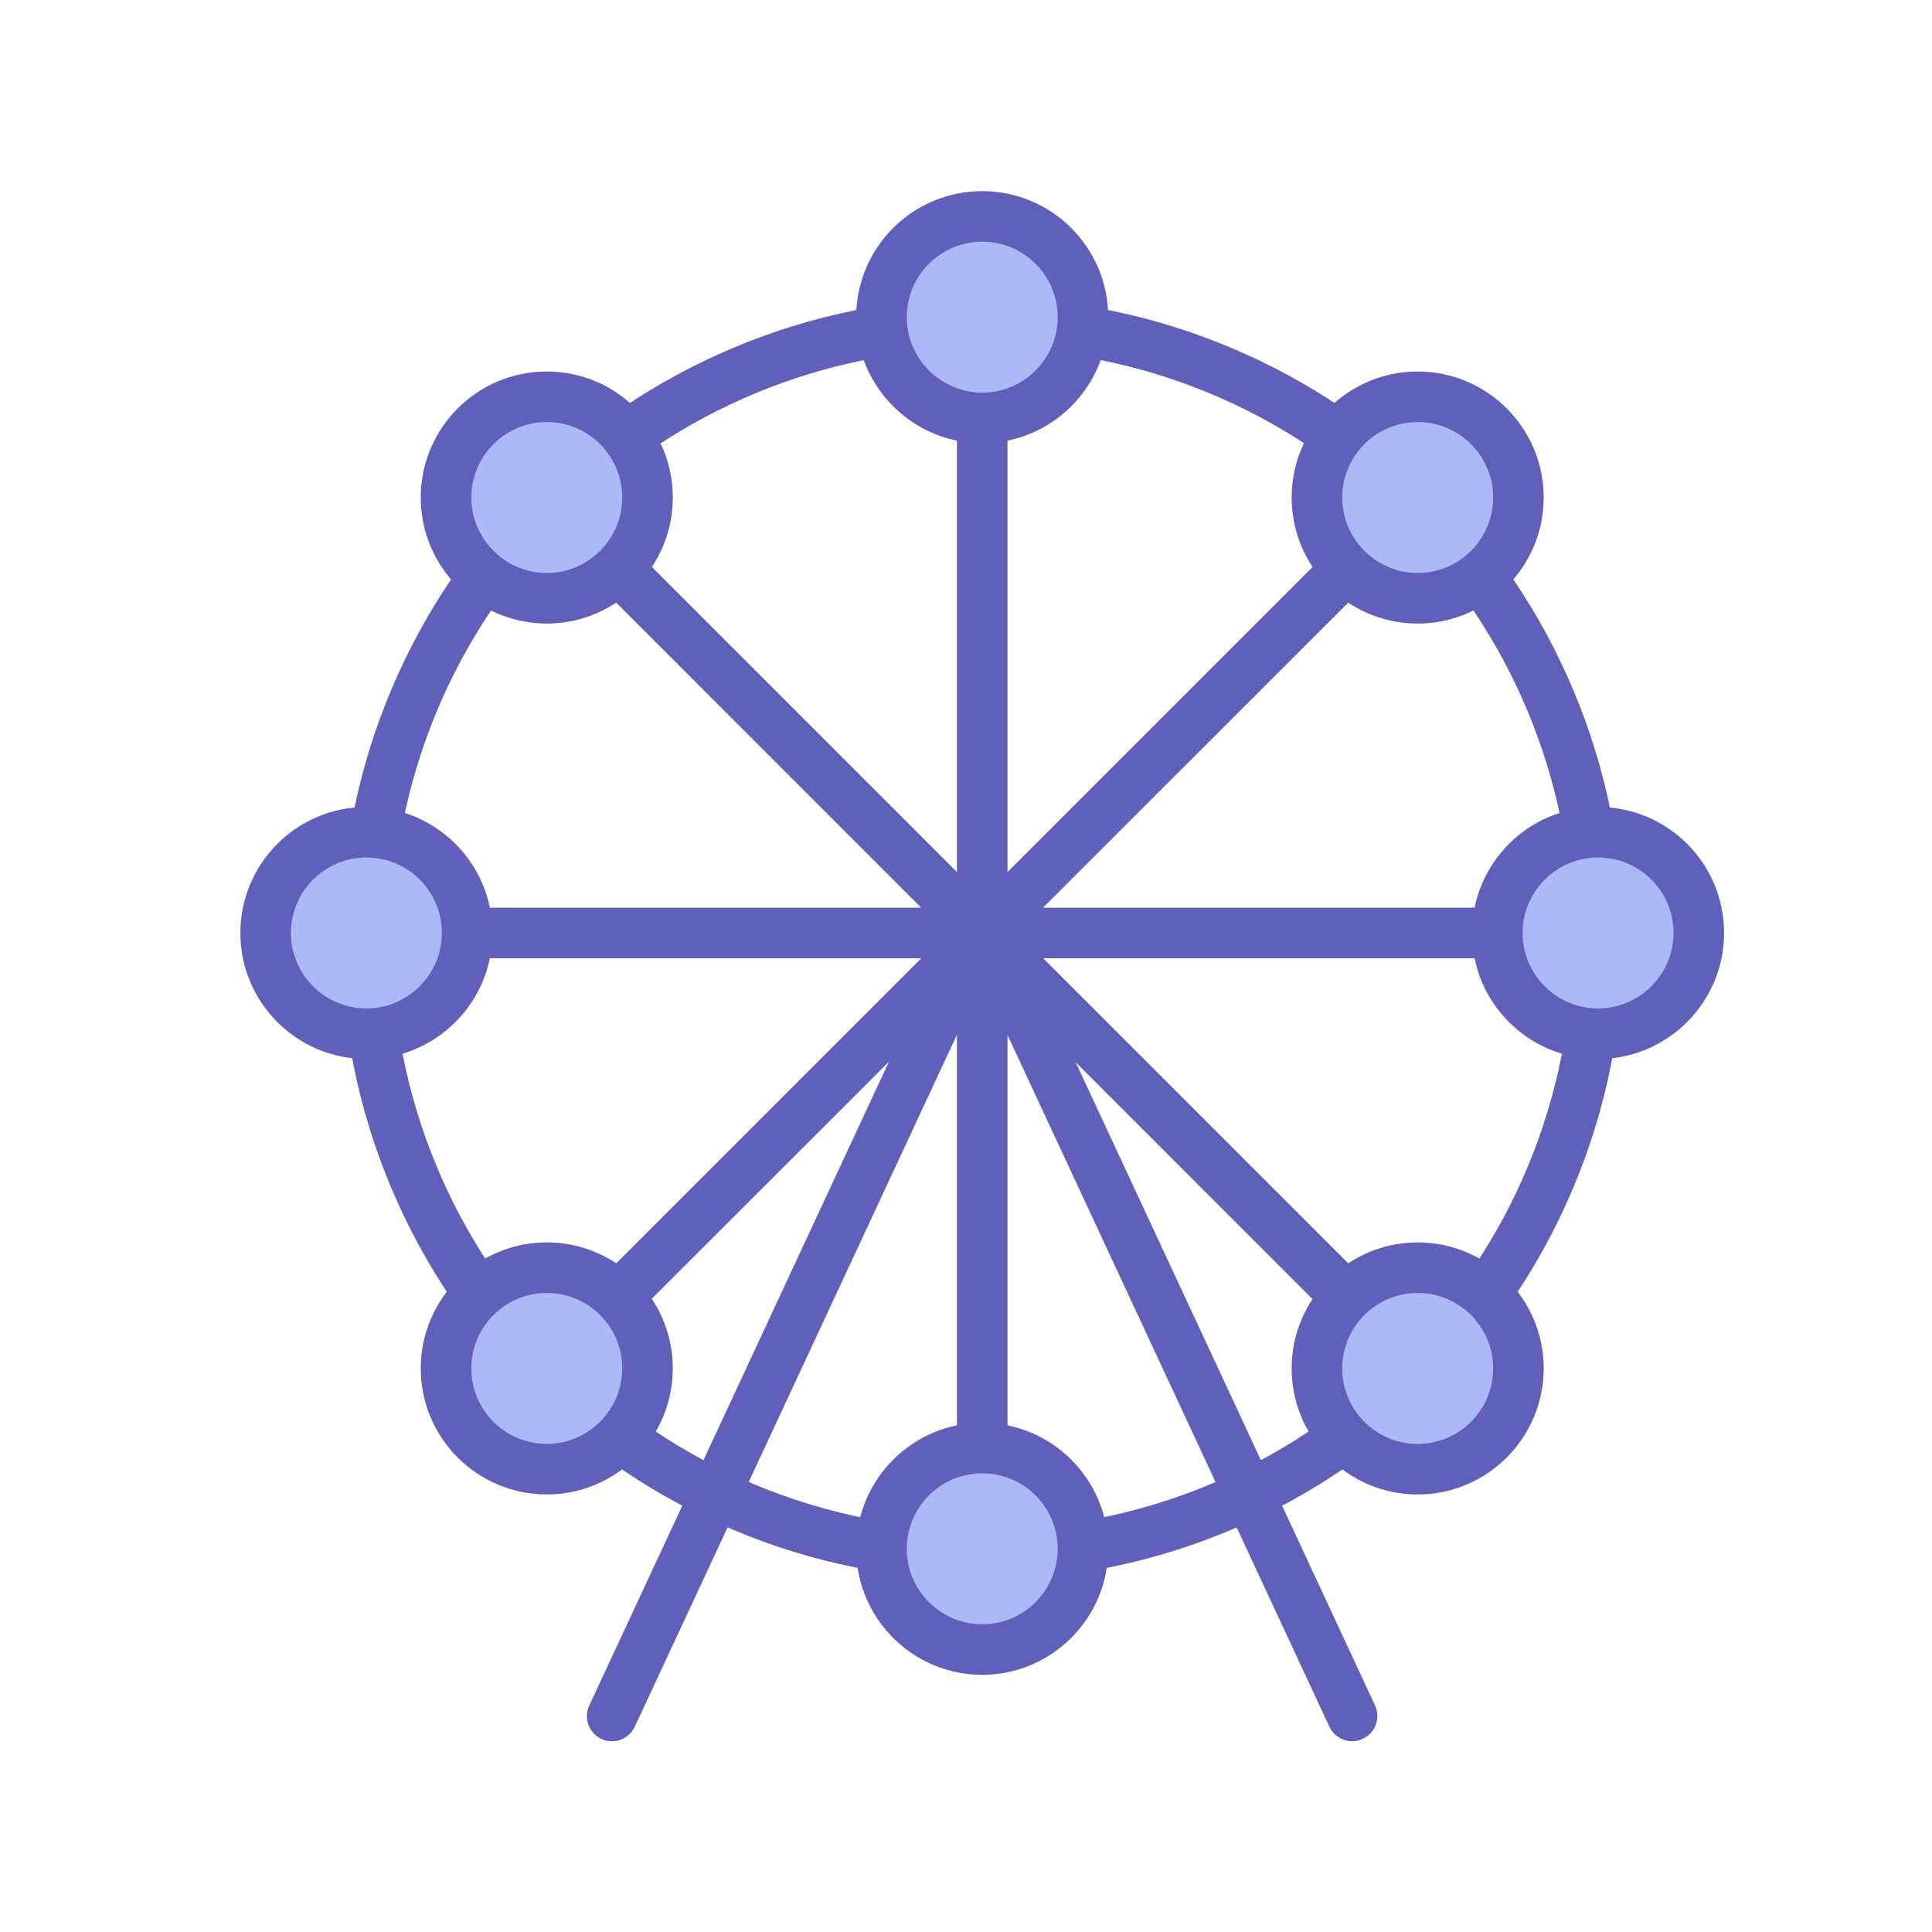 <?xml version="1.0" standalone="no"?><!DOCTYPE svg PUBLIC "-//W3C//DTD SVG 1.1//EN" "http://www.w3.org/Graphics/SVG/1.1/DTD/svg11.dtd"><svg t="1662779312395" class="icon" viewBox="0 0 1024 1024" version="1.1" xmlns="http://www.w3.org/2000/svg" p-id="4269" width="128" height="128" xmlns:xlink="http://www.w3.org/1999/xlink"><path d="M520.6 837.4c-45.9 0-90.4-9-132.3-26.7-40.5-17.1-76.8-41.6-108-72.8-31.2-31.2-55.7-67.5-72.8-108-17.7-41.9-26.7-86.4-26.7-132.3 0-45.9 9-90.4 26.7-132.3 17.1-40.5 41.6-76.8 72.8-108 31.2-31.2 67.5-55.7 108-72.8 41.9-17.7 86.4-26.7 132.3-26.7 45.9 0 90.4 9 132.3 26.7 40.5 17.1 76.8 41.6 108 72.8s55.7 67.5 72.8 108c17.7 41.9 26.7 86.4 26.7 132.3s-9 90.4-26.7 132.3c-17.1 40.5-41.6 76.8-72.8 108s-67.5 55.7-108 72.8c-41.9 17.7-86.4 26.7-132.3 26.7z m0-652.8c-83.6 0-162.2 32.6-221.4 91.7-59.1 59.1-91.7 137.7-91.7 221.4s32.6 162.2 91.7 221.4c59.1 59.1 137.7 91.7 221.4 91.7 83.6 0 162.2-32.6 221.4-91.7s91.7-137.7 91.7-221.4-32.6-162.3-91.7-221.5-137.8-91.6-221.4-91.6z" fill="#6060BA" p-id="4270"></path><path d="M520.6 831.2c-7.4 0-13.4-6-13.4-13.4V165c0-7.4 6-13.4 13.4-13.4s13.4 6 13.4 13.4v652.8c0 7.4-6 13.4-13.4 13.4z" fill="#6060BA" p-id="4271"></path><path d="M511.344 220.712a53.4 53.4 0 1 0 18.531-105.18 53.4 53.4 0 1 0-18.531 105.18Z" fill="#ACB9F9" p-id="4272"></path><path d="M520.6 234.9c-36.8 0-66.8-29.9-66.8-66.8s29.9-66.8 66.8-66.8c36.8 0 66.8 29.9 66.8 66.8s-30 66.8-66.8 66.8z m0-106.8c-22.1 0-40 18-40 40s18 40 40 40c22.1 0 40-18 40-40s-17.9-40-40-40z" fill="#6060BA" p-id="4273"></path><path d="M482.832 858.658a53.4 53.4 0 1 0 75.518-75.52 53.4 53.4 0 1 0-75.518 75.52Z" fill="#ACB9F9" p-id="4274"></path><path d="M520.6 887.7c-36.8 0-66.8-29.9-66.8-66.8 0-36.8 29.9-66.8 66.8-66.8 36.8 0 66.8 29.9 66.8 66.8 0 36.8-30 66.8-66.8 66.8z m0-106.8c-22.1 0-40 18-40 40 0 22.1 18 40 40 40 22.1 0 40-18 40-40 0-22.1-17.9-40-40-40zM749.1 736.5c-3.4 0-6.8-1.3-9.4-3.9L278.1 270.9c-5.2-5.2-5.2-13.7 0-18.9 5.2-5.2 13.7-5.2 18.9 0l461.6 461.6c5.2 5.2 5.2 13.7 0 18.9-2.7 2.7-6.1 4-9.5 4z" fill="#6060BA" p-id="4275"></path><path d="M289.8 263.7m-53.4 0a53.4 53.4 0 1 0 106.8 0 53.4 53.4 0 1 0-106.8 0Z" fill="#ACB9F9" p-id="4276"></path><path d="M289.8 330.5c-36.8 0-66.8-29.9-66.8-66.8 0-36.8 29.9-66.8 66.8-66.8 36.8 0 66.8 29.9 66.8 66.8 0 36.8-30 66.8-66.8 66.8z m0-106.8c-22.1 0-40 18-40 40s18 40 40 40 40-18 40-40-17.9-40-40-40z" fill="#6060BA" p-id="4277"></path><path d="M751.4 725.3m-53.4 0a53.4 53.4 0 1 0 106.8 0 53.4 53.4 0 1 0-106.8 0Z" fill="#ACB9F9" p-id="4278"></path><path d="M751.4 792.1c-36.8 0-66.8-29.9-66.8-66.8 0-36.8 29.9-66.8 66.8-66.8 36.8 0 66.8 29.9 66.8 66.8 0 36.8-30 66.8-66.8 66.8z m0-106.8c-22.1 0-40 18-40 40 0 22.1 18 40 40 40 22.1 0 40-18 40-40 0-22.1-17.9-40-40-40z" fill="#6060BA" p-id="4279"></path><path d="M843.8 507.9H191c-7.4 0-13.4-6-13.4-13.4s6-13.4 13.4-13.4h652.8c7.4 0 13.4 6 13.4 13.4s-6 13.4-13.4 13.4z" fill="#6060BA" p-id="4280"></path><path d="M194.2 494.5m-53.4 0a53.4 53.4 0 1 0 106.8 0 53.4 53.4 0 1 0-106.8 0Z" fill="#ACB9F9" p-id="4281"></path><path d="M194.2 561.3c-36.8 0-66.8-29.9-66.8-66.8 0-36.8 29.9-66.8 66.8-66.8 36.8 0 66.8 29.9 66.8 66.8 0 36.8-30 66.8-66.8 66.8z m0-106.8c-22.1 0-40 18-40 40 0 22.1 18 40 40 40s40-18 40-40c0-22.1-17.9-40-40-40z" fill="#6060BA" p-id="4282"></path><path d="M847 494.5m-53.4 0a53.4 53.4 0 1 0 106.8 0 53.4 53.4 0 1 0-106.8 0Z" fill="#ACB9F9" p-id="4283"></path><path d="M847 561.3c-36.8 0-66.8-29.9-66.8-66.8 0-36.8 29.9-66.8 66.8-66.8s66.8 29.9 66.8 66.8c0 36.8-30 66.8-66.8 66.8z m0-106.8c-22.1 0-40 18-40 40 0 22.1 18 40 40 40s40-18 40-40c0-22.1-17.9-40-40-40z" fill="#6060BA" p-id="4284"></path><path d="M287.5 740.9c-3.4 0-6.8-1.3-9.4-3.9-5.2-5.2-5.2-13.7 0-18.9l461.6-461.6c5.2-5.2 13.7-5.2 18.9 0 5.2 5.2 5.2 13.7 0 18.9L296.9 736.9c-2.6 2.7-6 4-9.4 4z" fill="#6060BA" p-id="4285"></path><path d="M289.8 725.3m-53.4 0a53.4 53.4 0 1 0 106.8 0 53.4 53.4 0 1 0-106.8 0Z" fill="#ACB9F9" p-id="4286"></path><path d="M289.8 792.1c-36.8 0-66.8-29.9-66.8-66.8 0-36.8 29.9-66.8 66.8-66.8 36.8 0 66.8 29.9 66.8 66.8 0 36.8-30 66.8-66.8 66.8z m0-106.8c-22.1 0-40 18-40 40 0 22.1 18 40 40 40s40-18 40-40c0-22.1-17.9-40-40-40z" fill="#6060BA" p-id="4287"></path><path d="M751.4 263.7m-53.4 0a53.4 53.4 0 1 0 106.8 0 53.4 53.4 0 1 0-106.8 0Z" fill="#ACB9F9" p-id="4288"></path><path d="M751.4 330.5c-36.8 0-66.8-29.9-66.8-66.8 0-36.8 29.9-66.8 66.8-66.8 36.8 0 66.8 29.9 66.8 66.8 0 36.8-30 66.8-66.8 66.8z m0-106.8c-22.1 0-40 18-40 40s18 40 40 40c22.1 0 40-18 40-40s-17.9-40-40-40z" fill="#6060BA" p-id="4289"></path><path d="M324.4 922.9c-1.9 0-3.8-0.4-5.6-1.2-6.7-3.1-9.6-11.1-6.5-17.7l194.6-418.1c3.1-6.7 11.1-9.6 17.7-6.5 6.7 3.1 9.6 11.1 6.5 17.7l-194.6 418c-2.3 4.9-7.1 7.8-12.1 7.8z" fill="#6060BA" p-id="4290"></path><path d="M716.7 922.9c-5 0-9.9-2.9-12.1-7.7L510 497c-3.1-6.7-0.2-14.6 6.5-17.7 6.7-3.1 14.6-0.2 17.7 6.5l194.6 418.1c3.1 6.7 0.2 14.6-6.5 17.7-1.8 0.9-3.7 1.3-5.6 1.3z" fill="#6060BA" p-id="4291"></path></svg>